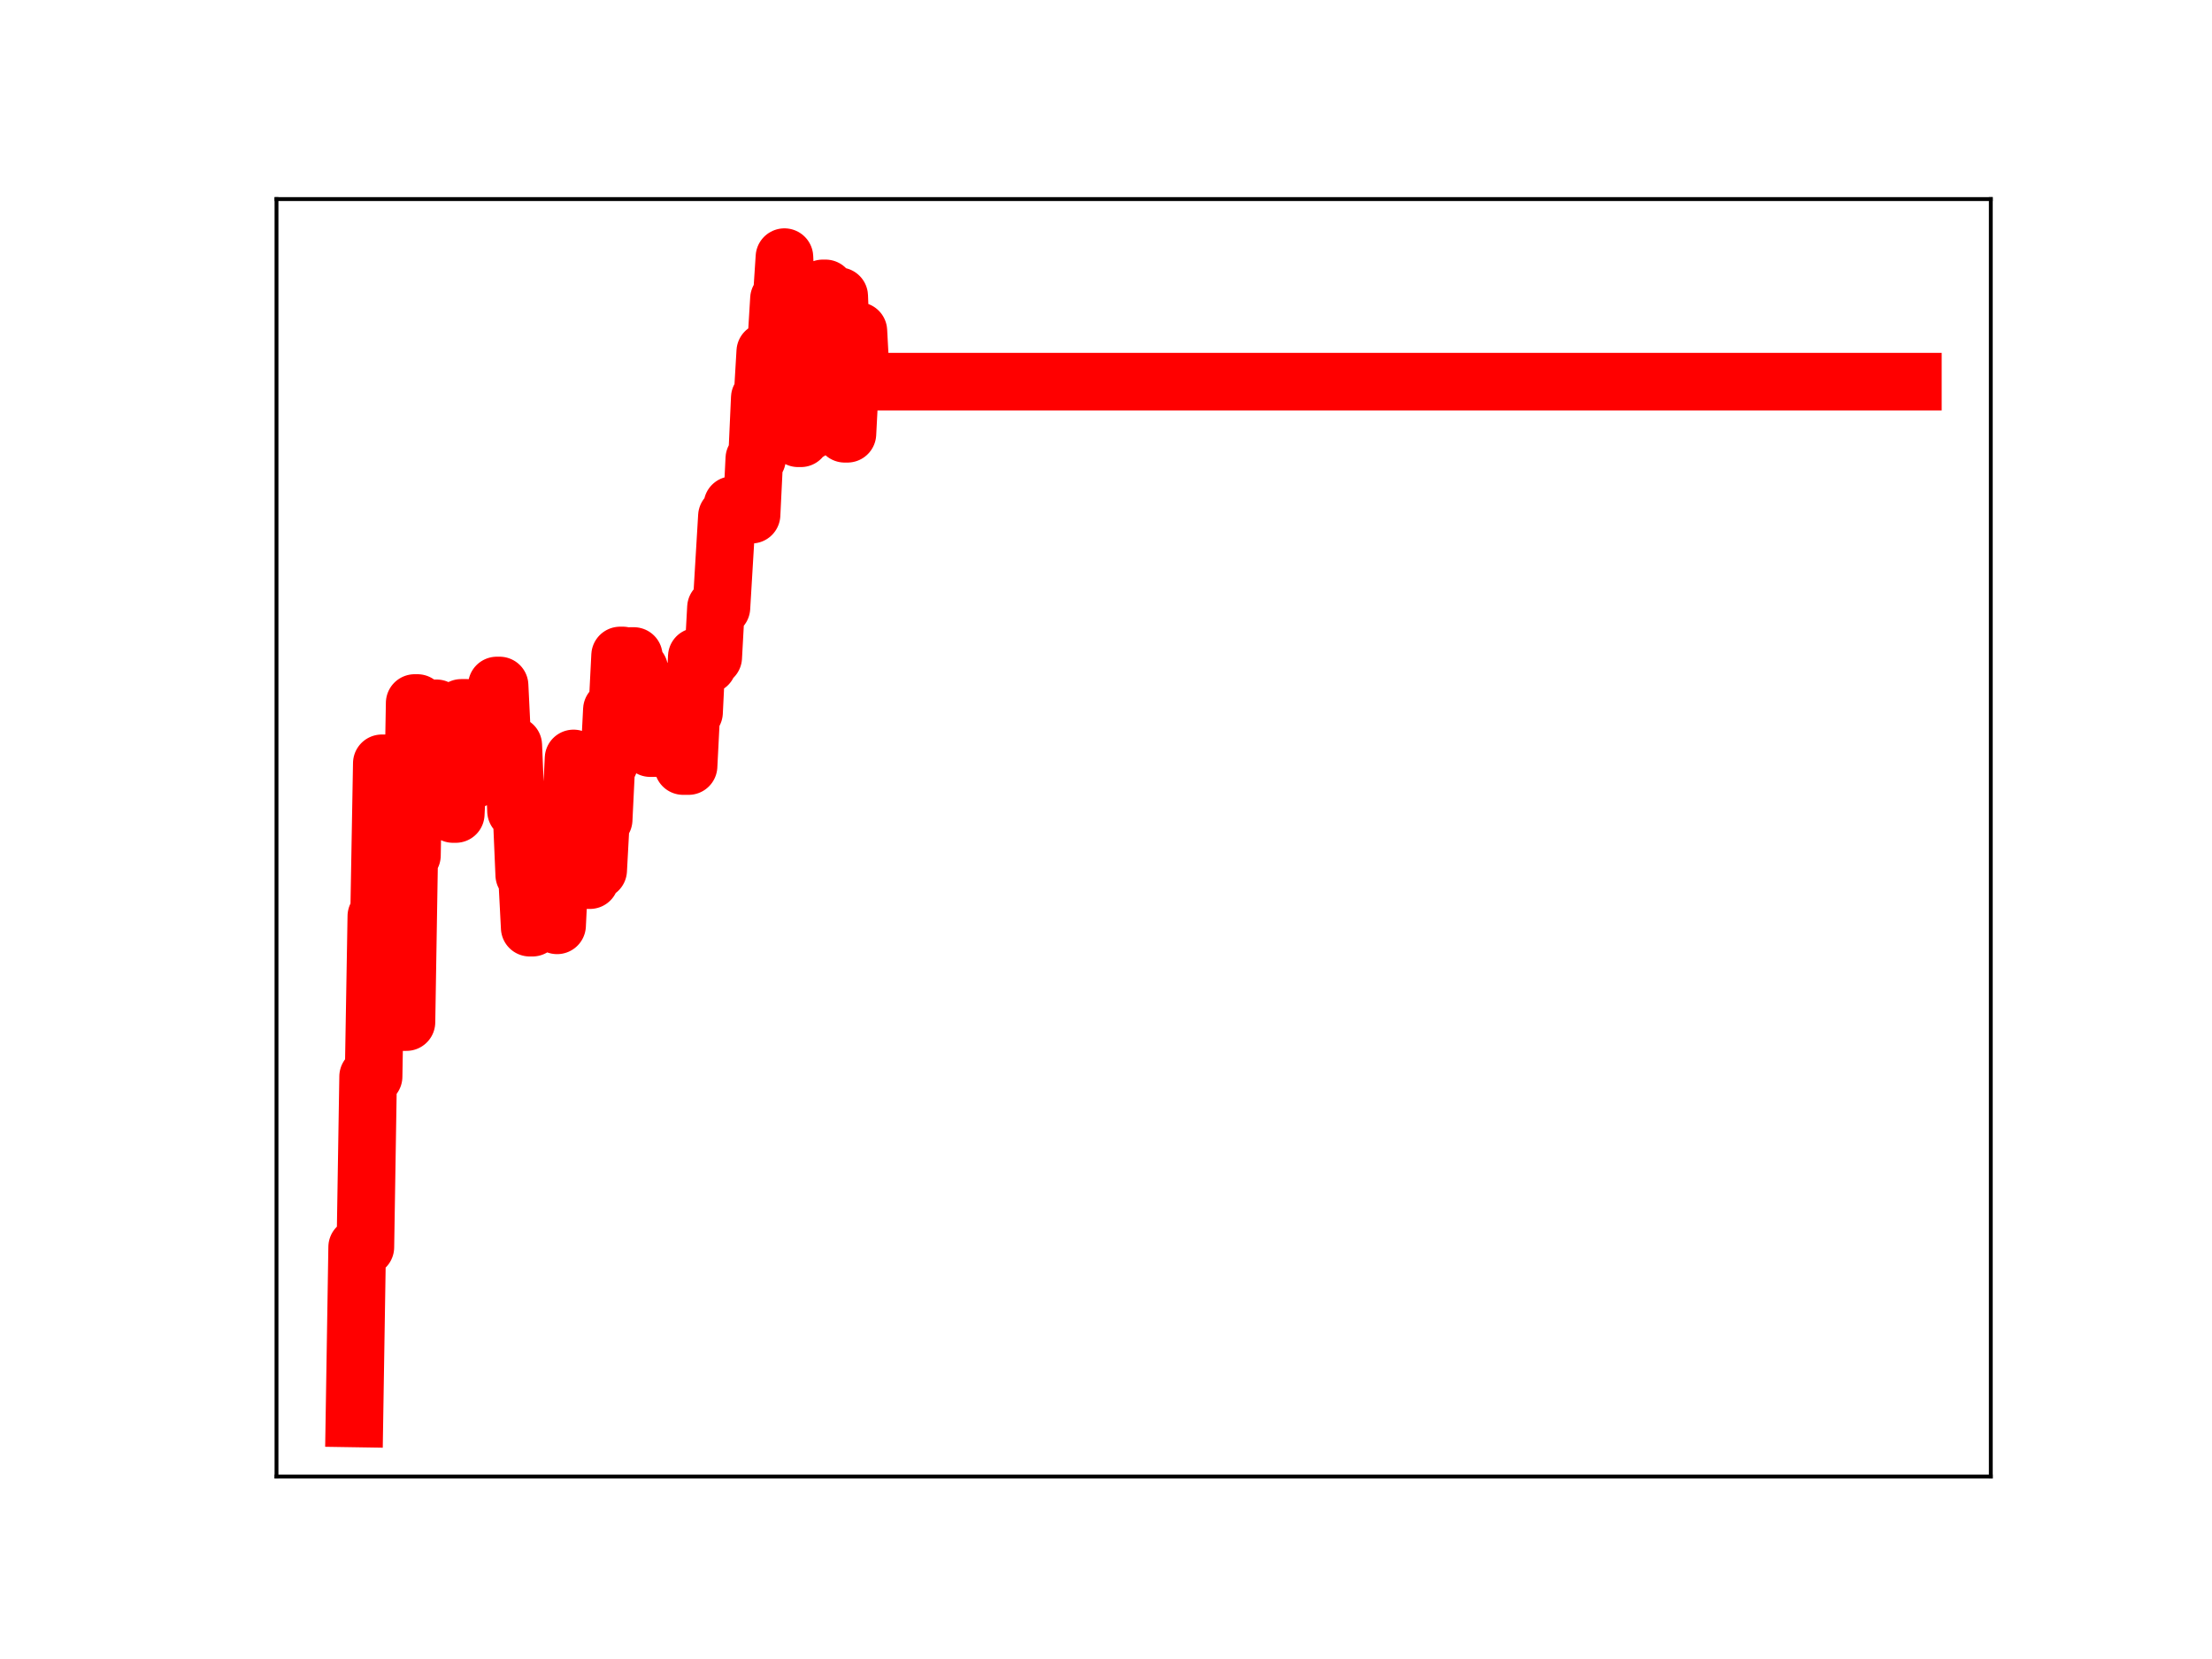 <?xml version="1.0" encoding="utf-8" standalone="no"?>
<!DOCTYPE svg PUBLIC "-//W3C//DTD SVG 1.1//EN"
  "http://www.w3.org/Graphics/SVG/1.1/DTD/svg11.dtd">
<!-- Created with matplotlib (https://matplotlib.org/) -->
<svg height="345.6pt" version="1.1" viewBox="0 0 460.8 345.6" width="460.8pt" xmlns="http://www.w3.org/2000/svg" xmlns:xlink="http://www.w3.org/1999/xlink">
 <defs>
  <style type="text/css">
*{stroke-linecap:butt;stroke-linejoin:round;}
  </style>
 </defs>
 <g id="figure_1">
  <g id="patch_1">
   <path d="M 0 345.6 
L 460.8 345.6 
L 460.8 0 
L 0 0 
z
" style="fill:#ffffff;"/>
  </g>
  <g id="axes_1">
   <g id="patch_2">
    <path d="M 57.6 307.584 
L 414.72 307.584 
L 414.72 41.472 
L 57.6 41.472 
z
" style="fill:#ffffff;"/>
   </g>
   <g id="line2d_1">
    <path clip-path="url(#pc10fe3bb4e)" d="M 73.833 295.488 
L 74.403 259.798 
L 76.115 259.798 
L 76.686 224.268 
L 77.827 224.268 
L 78.397 190.868 
L 78.968 190.868 
L 79.538 159.011 
L 81.25 159.011 
L 81.821 195.927 
L 82.391 204.857 
L 82.962 204.857 
L 83.532 212.918 
L 84.674 212.918 
L 85.244 178.194 
L 85.815 178.194 
L 86.385 146.451 
L 86.956 146.451 
L 87.526 158.557 
L 88.668 158.557 
L 89.238 147.557 
L 90.95 147.557 
L 91.52 158.777 
L 92.091 158.777 
L 92.662 157.055 
L 93.803 157.055 
L 94.373 169.572 
L 94.944 169.572 
L 96.085 147.465 
L 97.226 147.465 
L 97.797 159.265 
L 98.367 159.265 
L 98.938 162.3 
L 99.508 151.459 
L 101.22 151.459 
L 101.791 155.847 
L 102.361 155.847 
L 102.932 154.119 
L 103.502 142.801 
L 104.073 142.801 
L 104.644 154.533 
L 105.785 154.533 
L 106.355 155.261 
L 106.926 155.261 
L 107.496 168.95 
L 108.638 168.95 
L 109.208 182.251 
L 109.779 182.251 
L 110.349 193.252 
L 110.92 193.252 
L 111.49 181.106 
L 112.061 179.742 
L 112.632 179.742 
L 113.202 168.852 
L 114.343 168.852 
L 114.914 180.957 
L 115.484 180.957 
L 116.055 192.765 
L 116.626 181.039 
L 117.767 181.039 
L 118.337 170.014 
L 118.908 170.014 
L 119.478 157.998 
L 120.049 170.65 
L 121.761 170.65 
L 122.331 183.349 
L 122.902 183.349 
L 123.472 181.27 
L 124.613 181.27 
L 125.184 170.746 
L 125.755 170.746 
L 126.325 159.049 
L 126.896 159.049 
L 127.466 147.851 
L 128.607 147.851 
L 129.178 136.549 
L 129.749 136.549 
L 130.319 148.537 
L 130.89 148.537 
L 131.46 136.658 
L 132.031 136.658 
L 132.601 139.4 
L 133.172 139.4 
L 133.743 152.992 
L 134.313 142.357 
L 134.884 142.357 
L 135.454 155.846 
L 141.731 155.787 
L 142.301 159.582 
L 143.442 159.582 
L 144.013 148.396 
L 144.583 148.396 
L 145.154 136.801 
L 145.725 138.667 
L 146.866 138.667 
L 147.436 138.473 
L 148.007 136.922 
L 148.577 136.922 
L 149.148 126.574 
L 150.289 126.574 
L 151.43 107.53 
L 152.001 107.53 
L 152.571 105.22 
L 153.142 105.22 
L 153.713 106.429 
L 154.854 106.429 
L 155.424 107.214 
L 156.565 107.214 
L 157.136 95.551 
L 157.707 95.551 
L 158.277 82.868 
L 158.848 82.868 
L 159.418 73.259 
L 160.559 73.259 
L 161.13 71.593 
L 161.701 71.593 
L 162.271 62.254 
L 162.842 62.254 
L 163.412 53.568 
L 163.983 66.018 
L 164.553 66.018 
L 165.124 78.961 
L 165.695 78.961 
L 166.265 91.302 
L 166.836 91.302 
L 167.406 89.911 
L 168.547 89.911 
L 169.118 78.844 
L 169.689 78.844 
L 170.259 69.6 
L 170.83 69.6 
L 171.4 60.077 
L 171.971 60.077 
L 172.541 70.698 
L 173.112 70.698 
L 173.683 61.705 
L 174.824 61.705 
L 175.965 90.362 
L 176.535 90.362 
L 177.106 79.431 
L 177.677 79.431 
L 178.247 68.961 
L 178.818 68.961 
L 179.388 79.506 
L 398.487 79.506 
L 398.487 79.506 
" style="fill:none;stroke:#ff0000;stroke-linecap:square;stroke-width:12;"/>
    <defs>
     <path d="M 0 3 
C 0.796 3 1.559 2.684 2.121 2.121 
C 2.684 1.559 3 0.796 3 0 
C 3 -0.796 2.684 -1.559 2.121 -2.121 
C 1.559 -2.684 0.796 -3 0 -3 
C -0.796 -3 -1.559 -2.684 -2.121 -2.121 
C -2.684 -1.559 -3 -0.796 -3 0 
C -3 0.796 -2.684 1.559 -2.121 2.121 
C -1.559 2.684 -0.796 3 0 3 
z
" id="m61bab742d1" style="stroke:#ff0000;"/>
    </defs>
    <g clip-path="url(#pc10fe3bb4e)">
     <use style="fill:#ff0000;stroke:#ff0000;" x="73.833" xlink:href="#m61bab742d1" y="295.488"/>
     <use style="fill:#ff0000;stroke:#ff0000;" x="74.403" xlink:href="#m61bab742d1" y="259.798"/>
     <use style="fill:#ff0000;stroke:#ff0000;" x="74.974" xlink:href="#m61bab742d1" y="259.798"/>
     <use style="fill:#ff0000;stroke:#ff0000;" x="75.544" xlink:href="#m61bab742d1" y="259.798"/>
     <use style="fill:#ff0000;stroke:#ff0000;" x="76.115" xlink:href="#m61bab742d1" y="259.798"/>
     <use style="fill:#ff0000;stroke:#ff0000;" x="76.686" xlink:href="#m61bab742d1" y="224.268"/>
     <use style="fill:#ff0000;stroke:#ff0000;" x="77.256" xlink:href="#m61bab742d1" y="224.268"/>
     <use style="fill:#ff0000;stroke:#ff0000;" x="77.827" xlink:href="#m61bab742d1" y="224.268"/>
     <use style="fill:#ff0000;stroke:#ff0000;" x="78.397" xlink:href="#m61bab742d1" y="190.868"/>
     <use style="fill:#ff0000;stroke:#ff0000;" x="78.968" xlink:href="#m61bab742d1" y="190.868"/>
     <use style="fill:#ff0000;stroke:#ff0000;" x="79.538" xlink:href="#m61bab742d1" y="159.011"/>
     <use style="fill:#ff0000;stroke:#ff0000;" x="80.109" xlink:href="#m61bab742d1" y="159.011"/>
     <use style="fill:#ff0000;stroke:#ff0000;" x="80.68" xlink:href="#m61bab742d1" y="159.011"/>
     <use style="fill:#ff0000;stroke:#ff0000;" x="81.25" xlink:href="#m61bab742d1" y="159.011"/>
     <use style="fill:#ff0000;stroke:#ff0000;" x="81.821" xlink:href="#m61bab742d1" y="195.927"/>
     <use style="fill:#ff0000;stroke:#ff0000;" x="82.391" xlink:href="#m61bab742d1" y="204.857"/>
     <use style="fill:#ff0000;stroke:#ff0000;" x="82.962" xlink:href="#m61bab742d1" y="204.857"/>
     <use style="fill:#ff0000;stroke:#ff0000;" x="83.532" xlink:href="#m61bab742d1" y="212.918"/>
     <use style="fill:#ff0000;stroke:#ff0000;" x="84.103" xlink:href="#m61bab742d1" y="212.918"/>
     <use style="fill:#ff0000;stroke:#ff0000;" x="84.674" xlink:href="#m61bab742d1" y="212.918"/>
     <use style="fill:#ff0000;stroke:#ff0000;" x="85.244" xlink:href="#m61bab742d1" y="178.194"/>
     <use style="fill:#ff0000;stroke:#ff0000;" x="85.815" xlink:href="#m61bab742d1" y="178.194"/>
     <use style="fill:#ff0000;stroke:#ff0000;" x="86.385" xlink:href="#m61bab742d1" y="146.451"/>
     <use style="fill:#ff0000;stroke:#ff0000;" x="86.956" xlink:href="#m61bab742d1" y="146.451"/>
     <use style="fill:#ff0000;stroke:#ff0000;" x="87.526" xlink:href="#m61bab742d1" y="158.557"/>
     <use style="fill:#ff0000;stroke:#ff0000;" x="88.097" xlink:href="#m61bab742d1" y="158.557"/>
     <use style="fill:#ff0000;stroke:#ff0000;" x="88.668" xlink:href="#m61bab742d1" y="158.557"/>
     <use style="fill:#ff0000;stroke:#ff0000;" x="89.238" xlink:href="#m61bab742d1" y="147.557"/>
     <use style="fill:#ff0000;stroke:#ff0000;" x="89.809" xlink:href="#m61bab742d1" y="147.557"/>
     <use style="fill:#ff0000;stroke:#ff0000;" x="90.379" xlink:href="#m61bab742d1" y="147.557"/>
     <use style="fill:#ff0000;stroke:#ff0000;" x="90.95" xlink:href="#m61bab742d1" y="147.557"/>
     <use style="fill:#ff0000;stroke:#ff0000;" x="91.52" xlink:href="#m61bab742d1" y="158.777"/>
     <use style="fill:#ff0000;stroke:#ff0000;" x="92.091" xlink:href="#m61bab742d1" y="158.777"/>
     <use style="fill:#ff0000;stroke:#ff0000;" x="92.662" xlink:href="#m61bab742d1" y="157.055"/>
     <use style="fill:#ff0000;stroke:#ff0000;" x="93.232" xlink:href="#m61bab742d1" y="157.055"/>
     <use style="fill:#ff0000;stroke:#ff0000;" x="93.803" xlink:href="#m61bab742d1" y="157.055"/>
     <use style="fill:#ff0000;stroke:#ff0000;" x="94.373" xlink:href="#m61bab742d1" y="169.572"/>
     <use style="fill:#ff0000;stroke:#ff0000;" x="94.944" xlink:href="#m61bab742d1" y="169.572"/>
     <use style="fill:#ff0000;stroke:#ff0000;" x="95.514" xlink:href="#m61bab742d1" y="157.874"/>
     <use style="fill:#ff0000;stroke:#ff0000;" x="96.085" xlink:href="#m61bab742d1" y="147.465"/>
     <use style="fill:#ff0000;stroke:#ff0000;" x="96.656" xlink:href="#m61bab742d1" y="147.465"/>
     <use style="fill:#ff0000;stroke:#ff0000;" x="97.226" xlink:href="#m61bab742d1" y="147.465"/>
     <use style="fill:#ff0000;stroke:#ff0000;" x="97.797" xlink:href="#m61bab742d1" y="159.265"/>
     <use style="fill:#ff0000;stroke:#ff0000;" x="98.367" xlink:href="#m61bab742d1" y="159.265"/>
     <use style="fill:#ff0000;stroke:#ff0000;" x="98.938" xlink:href="#m61bab742d1" y="162.3"/>
     <use style="fill:#ff0000;stroke:#ff0000;" x="99.508" xlink:href="#m61bab742d1" y="151.459"/>
     <use style="fill:#ff0000;stroke:#ff0000;" x="100.079" xlink:href="#m61bab742d1" y="151.459"/>
     <use style="fill:#ff0000;stroke:#ff0000;" x="100.65" xlink:href="#m61bab742d1" y="151.459"/>
     <use style="fill:#ff0000;stroke:#ff0000;" x="101.22" xlink:href="#m61bab742d1" y="151.459"/>
     <use style="fill:#ff0000;stroke:#ff0000;" x="101.791" xlink:href="#m61bab742d1" y="155.847"/>
     <use style="fill:#ff0000;stroke:#ff0000;" x="102.361" xlink:href="#m61bab742d1" y="155.847"/>
     <use style="fill:#ff0000;stroke:#ff0000;" x="102.932" xlink:href="#m61bab742d1" y="154.119"/>
     <use style="fill:#ff0000;stroke:#ff0000;" x="103.502" xlink:href="#m61bab742d1" y="142.801"/>
     <use style="fill:#ff0000;stroke:#ff0000;" x="104.073" xlink:href="#m61bab742d1" y="142.801"/>
     <use style="fill:#ff0000;stroke:#ff0000;" x="104.644" xlink:href="#m61bab742d1" y="154.533"/>
     <use style="fill:#ff0000;stroke:#ff0000;" x="105.214" xlink:href="#m61bab742d1" y="154.533"/>
     <use style="fill:#ff0000;stroke:#ff0000;" x="105.785" xlink:href="#m61bab742d1" y="154.533"/>
     <use style="fill:#ff0000;stroke:#ff0000;" x="106.355" xlink:href="#m61bab742d1" y="155.261"/>
     <use style="fill:#ff0000;stroke:#ff0000;" x="106.926" xlink:href="#m61bab742d1" y="155.261"/>
     <use style="fill:#ff0000;stroke:#ff0000;" x="107.496" xlink:href="#m61bab742d1" y="168.95"/>
     <use style="fill:#ff0000;stroke:#ff0000;" x="108.067" xlink:href="#m61bab742d1" y="168.95"/>
     <use style="fill:#ff0000;stroke:#ff0000;" x="108.638" xlink:href="#m61bab742d1" y="168.95"/>
     <use style="fill:#ff0000;stroke:#ff0000;" x="109.208" xlink:href="#m61bab742d1" y="182.251"/>
     <use style="fill:#ff0000;stroke:#ff0000;" x="109.779" xlink:href="#m61bab742d1" y="182.251"/>
     <use style="fill:#ff0000;stroke:#ff0000;" x="110.349" xlink:href="#m61bab742d1" y="193.252"/>
     <use style="fill:#ff0000;stroke:#ff0000;" x="110.92" xlink:href="#m61bab742d1" y="193.252"/>
     <use style="fill:#ff0000;stroke:#ff0000;" x="111.49" xlink:href="#m61bab742d1" y="181.106"/>
     <use style="fill:#ff0000;stroke:#ff0000;" x="112.061" xlink:href="#m61bab742d1" y="179.742"/>
     <use style="fill:#ff0000;stroke:#ff0000;" x="112.632" xlink:href="#m61bab742d1" y="179.742"/>
     <use style="fill:#ff0000;stroke:#ff0000;" x="113.202" xlink:href="#m61bab742d1" y="168.852"/>
     <use style="fill:#ff0000;stroke:#ff0000;" x="113.773" xlink:href="#m61bab742d1" y="168.852"/>
     <use style="fill:#ff0000;stroke:#ff0000;" x="114.343" xlink:href="#m61bab742d1" y="168.852"/>
     <use style="fill:#ff0000;stroke:#ff0000;" x="114.914" xlink:href="#m61bab742d1" y="180.957"/>
     <use style="fill:#ff0000;stroke:#ff0000;" x="115.484" xlink:href="#m61bab742d1" y="180.957"/>
     <use style="fill:#ff0000;stroke:#ff0000;" x="116.055" xlink:href="#m61bab742d1" y="192.765"/>
     <use style="fill:#ff0000;stroke:#ff0000;" x="116.626" xlink:href="#m61bab742d1" y="181.039"/>
     <use style="fill:#ff0000;stroke:#ff0000;" x="117.196" xlink:href="#m61bab742d1" y="181.039"/>
     <use style="fill:#ff0000;stroke:#ff0000;" x="117.767" xlink:href="#m61bab742d1" y="181.039"/>
     <use style="fill:#ff0000;stroke:#ff0000;" x="118.337" xlink:href="#m61bab742d1" y="170.014"/>
     <use style="fill:#ff0000;stroke:#ff0000;" x="118.908" xlink:href="#m61bab742d1" y="170.014"/>
     <use style="fill:#ff0000;stroke:#ff0000;" x="119.478" xlink:href="#m61bab742d1" y="157.998"/>
     <use style="fill:#ff0000;stroke:#ff0000;" x="120.049" xlink:href="#m61bab742d1" y="170.65"/>
     <use style="fill:#ff0000;stroke:#ff0000;" x="120.619" xlink:href="#m61bab742d1" y="170.65"/>
     <use style="fill:#ff0000;stroke:#ff0000;" x="121.19" xlink:href="#m61bab742d1" y="170.65"/>
     <use style="fill:#ff0000;stroke:#ff0000;" x="121.761" xlink:href="#m61bab742d1" y="170.65"/>
     <use style="fill:#ff0000;stroke:#ff0000;" x="122.331" xlink:href="#m61bab742d1" y="183.349"/>
     <use style="fill:#ff0000;stroke:#ff0000;" x="122.902" xlink:href="#m61bab742d1" y="183.349"/>
     <use style="fill:#ff0000;stroke:#ff0000;" x="123.472" xlink:href="#m61bab742d1" y="181.27"/>
     <use style="fill:#ff0000;stroke:#ff0000;" x="124.043" xlink:href="#m61bab742d1" y="181.27"/>
     <use style="fill:#ff0000;stroke:#ff0000;" x="124.613" xlink:href="#m61bab742d1" y="181.27"/>
     <use style="fill:#ff0000;stroke:#ff0000;" x="125.184" xlink:href="#m61bab742d1" y="170.746"/>
     <use style="fill:#ff0000;stroke:#ff0000;" x="125.755" xlink:href="#m61bab742d1" y="170.746"/>
     <use style="fill:#ff0000;stroke:#ff0000;" x="126.325" xlink:href="#m61bab742d1" y="159.049"/>
     <use style="fill:#ff0000;stroke:#ff0000;" x="126.896" xlink:href="#m61bab742d1" y="159.049"/>
     <use style="fill:#ff0000;stroke:#ff0000;" x="127.466" xlink:href="#m61bab742d1" y="147.851"/>
     <use style="fill:#ff0000;stroke:#ff0000;" x="128.037" xlink:href="#m61bab742d1" y="147.851"/>
     <use style="fill:#ff0000;stroke:#ff0000;" x="128.607" xlink:href="#m61bab742d1" y="147.851"/>
     <use style="fill:#ff0000;stroke:#ff0000;" x="129.178" xlink:href="#m61bab742d1" y="136.549"/>
     <use style="fill:#ff0000;stroke:#ff0000;" x="129.749" xlink:href="#m61bab742d1" y="136.549"/>
     <use style="fill:#ff0000;stroke:#ff0000;" x="130.319" xlink:href="#m61bab742d1" y="148.537"/>
     <use style="fill:#ff0000;stroke:#ff0000;" x="130.89" xlink:href="#m61bab742d1" y="148.537"/>
     <use style="fill:#ff0000;stroke:#ff0000;" x="131.46" xlink:href="#m61bab742d1" y="136.658"/>
     <use style="fill:#ff0000;stroke:#ff0000;" x="132.031" xlink:href="#m61bab742d1" y="136.658"/>
     <use style="fill:#ff0000;stroke:#ff0000;" x="132.601" xlink:href="#m61bab742d1" y="139.4"/>
     <use style="fill:#ff0000;stroke:#ff0000;" x="133.172" xlink:href="#m61bab742d1" y="139.4"/>
     <use style="fill:#ff0000;stroke:#ff0000;" x="133.743" xlink:href="#m61bab742d1" y="152.992"/>
     <use style="fill:#ff0000;stroke:#ff0000;" x="134.313" xlink:href="#m61bab742d1" y="142.357"/>
     <use style="fill:#ff0000;stroke:#ff0000;" x="134.884" xlink:href="#m61bab742d1" y="142.357"/>
     <use style="fill:#ff0000;stroke:#ff0000;" x="135.454" xlink:href="#m61bab742d1" y="155.846"/>
     <use style="fill:#ff0000;stroke:#ff0000;" x="136.025" xlink:href="#m61bab742d1" y="155.846"/>
     <use style="fill:#ff0000;stroke:#ff0000;" x="136.595" xlink:href="#m61bab742d1" y="155.846"/>
     <use style="fill:#ff0000;stroke:#ff0000;" x="137.166" xlink:href="#m61bab742d1" y="155.846"/>
     <use style="fill:#ff0000;stroke:#ff0000;" x="137.737" xlink:href="#m61bab742d1" y="155.846"/>
     <use style="fill:#ff0000;stroke:#ff0000;" x="138.307" xlink:href="#m61bab742d1" y="155.846"/>
     <use style="fill:#ff0000;stroke:#ff0000;" x="138.878" xlink:href="#m61bab742d1" y="155.846"/>
     <use style="fill:#ff0000;stroke:#ff0000;" x="139.448" xlink:href="#m61bab742d1" y="155.846"/>
     <use style="fill:#ff0000;stroke:#ff0000;" x="140.019" xlink:href="#m61bab742d1" y="155.846"/>
     <use style="fill:#ff0000;stroke:#ff0000;" x="140.589" xlink:href="#m61bab742d1" y="155.846"/>
     <use style="fill:#ff0000;stroke:#ff0000;" x="141.16" xlink:href="#m61bab742d1" y="155.787"/>
     <use style="fill:#ff0000;stroke:#ff0000;" x="141.731" xlink:href="#m61bab742d1" y="155.787"/>
     <use style="fill:#ff0000;stroke:#ff0000;" x="142.301" xlink:href="#m61bab742d1" y="159.582"/>
     <use style="fill:#ff0000;stroke:#ff0000;" x="142.872" xlink:href="#m61bab742d1" y="159.582"/>
     <use style="fill:#ff0000;stroke:#ff0000;" x="143.442" xlink:href="#m61bab742d1" y="159.582"/>
     <use style="fill:#ff0000;stroke:#ff0000;" x="144.013" xlink:href="#m61bab742d1" y="148.396"/>
     <use style="fill:#ff0000;stroke:#ff0000;" x="144.583" xlink:href="#m61bab742d1" y="148.396"/>
     <use style="fill:#ff0000;stroke:#ff0000;" x="145.154" xlink:href="#m61bab742d1" y="136.801"/>
     <use style="fill:#ff0000;stroke:#ff0000;" x="145.725" xlink:href="#m61bab742d1" y="138.667"/>
     <use style="fill:#ff0000;stroke:#ff0000;" x="146.295" xlink:href="#m61bab742d1" y="138.667"/>
     <use style="fill:#ff0000;stroke:#ff0000;" x="146.866" xlink:href="#m61bab742d1" y="138.667"/>
     <use style="fill:#ff0000;stroke:#ff0000;" x="147.436" xlink:href="#m61bab742d1" y="138.473"/>
     <use style="fill:#ff0000;stroke:#ff0000;" x="148.007" xlink:href="#m61bab742d1" y="136.922"/>
     <use style="fill:#ff0000;stroke:#ff0000;" x="148.577" xlink:href="#m61bab742d1" y="136.922"/>
     <use style="fill:#ff0000;stroke:#ff0000;" x="149.148" xlink:href="#m61bab742d1" y="126.574"/>
     <use style="fill:#ff0000;stroke:#ff0000;" x="149.719" xlink:href="#m61bab742d1" y="126.574"/>
     <use style="fill:#ff0000;stroke:#ff0000;" x="150.289" xlink:href="#m61bab742d1" y="126.574"/>
     <use style="fill:#ff0000;stroke:#ff0000;" x="150.86" xlink:href="#m61bab742d1" y="116.822"/>
     <use style="fill:#ff0000;stroke:#ff0000;" x="151.43" xlink:href="#m61bab742d1" y="107.53"/>
     <use style="fill:#ff0000;stroke:#ff0000;" x="152.001" xlink:href="#m61bab742d1" y="107.53"/>
     <use style="fill:#ff0000;stroke:#ff0000;" x="152.571" xlink:href="#m61bab742d1" y="105.22"/>
     <use style="fill:#ff0000;stroke:#ff0000;" x="153.142" xlink:href="#m61bab742d1" y="105.22"/>
     <use style="fill:#ff0000;stroke:#ff0000;" x="153.713" xlink:href="#m61bab742d1" y="106.429"/>
     <use style="fill:#ff0000;stroke:#ff0000;" x="154.283" xlink:href="#m61bab742d1" y="106.429"/>
     <use style="fill:#ff0000;stroke:#ff0000;" x="154.854" xlink:href="#m61bab742d1" y="106.429"/>
     <use style="fill:#ff0000;stroke:#ff0000;" x="155.424" xlink:href="#m61bab742d1" y="107.214"/>
     <use style="fill:#ff0000;stroke:#ff0000;" x="155.995" xlink:href="#m61bab742d1" y="107.214"/>
     <use style="fill:#ff0000;stroke:#ff0000;" x="156.565" xlink:href="#m61bab742d1" y="107.214"/>
     <use style="fill:#ff0000;stroke:#ff0000;" x="157.136" xlink:href="#m61bab742d1" y="95.551"/>
     <use style="fill:#ff0000;stroke:#ff0000;" x="157.707" xlink:href="#m61bab742d1" y="95.551"/>
     <use style="fill:#ff0000;stroke:#ff0000;" x="158.277" xlink:href="#m61bab742d1" y="82.868"/>
     <use style="fill:#ff0000;stroke:#ff0000;" x="158.848" xlink:href="#m61bab742d1" y="82.868"/>
     <use style="fill:#ff0000;stroke:#ff0000;" x="159.418" xlink:href="#m61bab742d1" y="73.259"/>
     <use style="fill:#ff0000;stroke:#ff0000;" x="159.989" xlink:href="#m61bab742d1" y="73.259"/>
     <use style="fill:#ff0000;stroke:#ff0000;" x="160.559" xlink:href="#m61bab742d1" y="73.259"/>
     <use style="fill:#ff0000;stroke:#ff0000;" x="161.13" xlink:href="#m61bab742d1" y="71.593"/>
     <use style="fill:#ff0000;stroke:#ff0000;" x="161.701" xlink:href="#m61bab742d1" y="71.593"/>
     <use style="fill:#ff0000;stroke:#ff0000;" x="162.271" xlink:href="#m61bab742d1" y="62.254"/>
     <use style="fill:#ff0000;stroke:#ff0000;" x="162.842" xlink:href="#m61bab742d1" y="62.254"/>
     <use style="fill:#ff0000;stroke:#ff0000;" x="163.412" xlink:href="#m61bab742d1" y="53.568"/>
     <use style="fill:#ff0000;stroke:#ff0000;" x="163.983" xlink:href="#m61bab742d1" y="66.018"/>
     <use style="fill:#ff0000;stroke:#ff0000;" x="164.553" xlink:href="#m61bab742d1" y="66.018"/>
     <use style="fill:#ff0000;stroke:#ff0000;" x="165.124" xlink:href="#m61bab742d1" y="78.961"/>
     <use style="fill:#ff0000;stroke:#ff0000;" x="165.695" xlink:href="#m61bab742d1" y="78.961"/>
     <use style="fill:#ff0000;stroke:#ff0000;" x="166.265" xlink:href="#m61bab742d1" y="91.302"/>
     <use style="fill:#ff0000;stroke:#ff0000;" x="166.836" xlink:href="#m61bab742d1" y="91.302"/>
     <use style="fill:#ff0000;stroke:#ff0000;" x="167.406" xlink:href="#m61bab742d1" y="89.911"/>
     <use style="fill:#ff0000;stroke:#ff0000;" x="167.977" xlink:href="#m61bab742d1" y="89.911"/>
     <use style="fill:#ff0000;stroke:#ff0000;" x="168.547" xlink:href="#m61bab742d1" y="89.911"/>
     <use style="fill:#ff0000;stroke:#ff0000;" x="169.118" xlink:href="#m61bab742d1" y="78.844"/>
     <use style="fill:#ff0000;stroke:#ff0000;" x="169.689" xlink:href="#m61bab742d1" y="78.844"/>
     <use style="fill:#ff0000;stroke:#ff0000;" x="170.259" xlink:href="#m61bab742d1" y="69.6"/>
     <use style="fill:#ff0000;stroke:#ff0000;" x="170.83" xlink:href="#m61bab742d1" y="69.6"/>
     <use style="fill:#ff0000;stroke:#ff0000;" x="171.4" xlink:href="#m61bab742d1" y="60.077"/>
     <use style="fill:#ff0000;stroke:#ff0000;" x="171.971" xlink:href="#m61bab742d1" y="60.077"/>
     <use style="fill:#ff0000;stroke:#ff0000;" x="172.541" xlink:href="#m61bab742d1" y="70.698"/>
     <use style="fill:#ff0000;stroke:#ff0000;" x="173.112" xlink:href="#m61bab742d1" y="70.698"/>
     <use style="fill:#ff0000;stroke:#ff0000;" x="173.683" xlink:href="#m61bab742d1" y="61.705"/>
     <use style="fill:#ff0000;stroke:#ff0000;" x="174.253" xlink:href="#m61bab742d1" y="61.705"/>
     <use style="fill:#ff0000;stroke:#ff0000;" x="174.824" xlink:href="#m61bab742d1" y="61.705"/>
     <use style="fill:#ff0000;stroke:#ff0000;" x="175.394" xlink:href="#m61bab742d1" y="75.656"/>
     <use style="fill:#ff0000;stroke:#ff0000;" x="175.965" xlink:href="#m61bab742d1" y="90.362"/>
     <use style="fill:#ff0000;stroke:#ff0000;" x="176.535" xlink:href="#m61bab742d1" y="90.362"/>
     <use style="fill:#ff0000;stroke:#ff0000;" x="177.106" xlink:href="#m61bab742d1" y="79.431"/>
     <use style="fill:#ff0000;stroke:#ff0000;" x="177.677" xlink:href="#m61bab742d1" y="79.431"/>
     <use style="fill:#ff0000;stroke:#ff0000;" x="178.247" xlink:href="#m61bab742d1" y="68.961"/>
     <use style="fill:#ff0000;stroke:#ff0000;" x="178.818" xlink:href="#m61bab742d1" y="68.961"/>
     <use style="fill:#ff0000;stroke:#ff0000;" x="179.388" xlink:href="#m61bab742d1" y="79.506"/>
     <use style="fill:#ff0000;stroke:#ff0000;" x="179.959" xlink:href="#m61bab742d1" y="79.506"/>
     <use style="fill:#ff0000;stroke:#ff0000;" x="180.529" xlink:href="#m61bab742d1" y="79.506"/>
     <use style="fill:#ff0000;stroke:#ff0000;" x="181.1" xlink:href="#m61bab742d1" y="79.506"/>
     <use style="fill:#ff0000;stroke:#ff0000;" x="181.671" xlink:href="#m61bab742d1" y="79.506"/>
     <use style="fill:#ff0000;stroke:#ff0000;" x="182.241" xlink:href="#m61bab742d1" y="79.506"/>
     <use style="fill:#ff0000;stroke:#ff0000;" x="182.812" xlink:href="#m61bab742d1" y="79.506"/>
     <use style="fill:#ff0000;stroke:#ff0000;" x="183.382" xlink:href="#m61bab742d1" y="79.506"/>
     <use style="fill:#ff0000;stroke:#ff0000;" x="183.953" xlink:href="#m61bab742d1" y="79.506"/>
     <use style="fill:#ff0000;stroke:#ff0000;" x="184.523" xlink:href="#m61bab742d1" y="79.506"/>
     <use style="fill:#ff0000;stroke:#ff0000;" x="185.094" xlink:href="#m61bab742d1" y="79.506"/>
     <use style="fill:#ff0000;stroke:#ff0000;" x="185.665" xlink:href="#m61bab742d1" y="79.506"/>
     <use style="fill:#ff0000;stroke:#ff0000;" x="186.235" xlink:href="#m61bab742d1" y="79.506"/>
     <use style="fill:#ff0000;stroke:#ff0000;" x="186.806" xlink:href="#m61bab742d1" y="79.506"/>
     <use style="fill:#ff0000;stroke:#ff0000;" x="187.376" xlink:href="#m61bab742d1" y="79.506"/>
     <use style="fill:#ff0000;stroke:#ff0000;" x="187.947" xlink:href="#m61bab742d1" y="79.506"/>
     <use style="fill:#ff0000;stroke:#ff0000;" x="188.517" xlink:href="#m61bab742d1" y="79.506"/>
     <use style="fill:#ff0000;stroke:#ff0000;" x="189.088" xlink:href="#m61bab742d1" y="79.506"/>
     <use style="fill:#ff0000;stroke:#ff0000;" x="189.659" xlink:href="#m61bab742d1" y="79.506"/>
     <use style="fill:#ff0000;stroke:#ff0000;" x="190.229" xlink:href="#m61bab742d1" y="79.506"/>
     <use style="fill:#ff0000;stroke:#ff0000;" x="190.8" xlink:href="#m61bab742d1" y="79.506"/>
     <use style="fill:#ff0000;stroke:#ff0000;" x="191.37" xlink:href="#m61bab742d1" y="79.506"/>
     <use style="fill:#ff0000;stroke:#ff0000;" x="191.941" xlink:href="#m61bab742d1" y="79.506"/>
     <use style="fill:#ff0000;stroke:#ff0000;" x="192.511" xlink:href="#m61bab742d1" y="79.506"/>
     <use style="fill:#ff0000;stroke:#ff0000;" x="193.082" xlink:href="#m61bab742d1" y="79.506"/>
     <use style="fill:#ff0000;stroke:#ff0000;" x="193.653" xlink:href="#m61bab742d1" y="79.506"/>
     <use style="fill:#ff0000;stroke:#ff0000;" x="194.223" xlink:href="#m61bab742d1" y="79.506"/>
     <use style="fill:#ff0000;stroke:#ff0000;" x="194.794" xlink:href="#m61bab742d1" y="79.506"/>
     <use style="fill:#ff0000;stroke:#ff0000;" x="195.364" xlink:href="#m61bab742d1" y="79.506"/>
     <use style="fill:#ff0000;stroke:#ff0000;" x="195.935" xlink:href="#m61bab742d1" y="79.506"/>
     <use style="fill:#ff0000;stroke:#ff0000;" x="196.505" xlink:href="#m61bab742d1" y="79.506"/>
     <use style="fill:#ff0000;stroke:#ff0000;" x="197.076" xlink:href="#m61bab742d1" y="79.506"/>
     <use style="fill:#ff0000;stroke:#ff0000;" x="197.646" xlink:href="#m61bab742d1" y="79.506"/>
     <use style="fill:#ff0000;stroke:#ff0000;" x="198.217" xlink:href="#m61bab742d1" y="79.506"/>
     <use style="fill:#ff0000;stroke:#ff0000;" x="198.788" xlink:href="#m61bab742d1" y="79.506"/>
     <use style="fill:#ff0000;stroke:#ff0000;" x="199.358" xlink:href="#m61bab742d1" y="79.506"/>
     <use style="fill:#ff0000;stroke:#ff0000;" x="199.929" xlink:href="#m61bab742d1" y="79.506"/>
     <use style="fill:#ff0000;stroke:#ff0000;" x="200.499" xlink:href="#m61bab742d1" y="79.506"/>
     <use style="fill:#ff0000;stroke:#ff0000;" x="201.07" xlink:href="#m61bab742d1" y="79.506"/>
     <use style="fill:#ff0000;stroke:#ff0000;" x="201.64" xlink:href="#m61bab742d1" y="79.506"/>
     <use style="fill:#ff0000;stroke:#ff0000;" x="202.211" xlink:href="#m61bab742d1" y="79.506"/>
     <use style="fill:#ff0000;stroke:#ff0000;" x="202.782" xlink:href="#m61bab742d1" y="79.506"/>
     <use style="fill:#ff0000;stroke:#ff0000;" x="203.352" xlink:href="#m61bab742d1" y="79.506"/>
     <use style="fill:#ff0000;stroke:#ff0000;" x="203.923" xlink:href="#m61bab742d1" y="79.506"/>
     <use style="fill:#ff0000;stroke:#ff0000;" x="204.493" xlink:href="#m61bab742d1" y="79.506"/>
     <use style="fill:#ff0000;stroke:#ff0000;" x="205.064" xlink:href="#m61bab742d1" y="79.506"/>
     <use style="fill:#ff0000;stroke:#ff0000;" x="205.634" xlink:href="#m61bab742d1" y="79.506"/>
     <use style="fill:#ff0000;stroke:#ff0000;" x="206.205" xlink:href="#m61bab742d1" y="79.506"/>
     <use style="fill:#ff0000;stroke:#ff0000;" x="206.776" xlink:href="#m61bab742d1" y="79.506"/>
     <use style="fill:#ff0000;stroke:#ff0000;" x="207.346" xlink:href="#m61bab742d1" y="79.506"/>
     <use style="fill:#ff0000;stroke:#ff0000;" x="207.917" xlink:href="#m61bab742d1" y="79.506"/>
     <use style="fill:#ff0000;stroke:#ff0000;" x="208.487" xlink:href="#m61bab742d1" y="79.506"/>
     <use style="fill:#ff0000;stroke:#ff0000;" x="209.058" xlink:href="#m61bab742d1" y="79.506"/>
     <use style="fill:#ff0000;stroke:#ff0000;" x="209.628" xlink:href="#m61bab742d1" y="79.506"/>
     <use style="fill:#ff0000;stroke:#ff0000;" x="210.199" xlink:href="#m61bab742d1" y="79.506"/>
     <use style="fill:#ff0000;stroke:#ff0000;" x="210.77" xlink:href="#m61bab742d1" y="79.506"/>
     <use style="fill:#ff0000;stroke:#ff0000;" x="211.34" xlink:href="#m61bab742d1" y="79.506"/>
     <use style="fill:#ff0000;stroke:#ff0000;" x="211.911" xlink:href="#m61bab742d1" y="79.506"/>
     <use style="fill:#ff0000;stroke:#ff0000;" x="212.481" xlink:href="#m61bab742d1" y="79.506"/>
     <use style="fill:#ff0000;stroke:#ff0000;" x="213.052" xlink:href="#m61bab742d1" y="79.506"/>
     <use style="fill:#ff0000;stroke:#ff0000;" x="213.622" xlink:href="#m61bab742d1" y="79.506"/>
     <use style="fill:#ff0000;stroke:#ff0000;" x="214.193" xlink:href="#m61bab742d1" y="79.506"/>
     <use style="fill:#ff0000;stroke:#ff0000;" x="214.764" xlink:href="#m61bab742d1" y="79.506"/>
     <use style="fill:#ff0000;stroke:#ff0000;" x="215.334" xlink:href="#m61bab742d1" y="79.506"/>
     <use style="fill:#ff0000;stroke:#ff0000;" x="215.905" xlink:href="#m61bab742d1" y="79.506"/>
     <use style="fill:#ff0000;stroke:#ff0000;" x="216.475" xlink:href="#m61bab742d1" y="79.506"/>
     <use style="fill:#ff0000;stroke:#ff0000;" x="217.046" xlink:href="#m61bab742d1" y="79.506"/>
     <use style="fill:#ff0000;stroke:#ff0000;" x="217.616" xlink:href="#m61bab742d1" y="79.506"/>
     <use style="fill:#ff0000;stroke:#ff0000;" x="218.187" xlink:href="#m61bab742d1" y="79.506"/>
     <use style="fill:#ff0000;stroke:#ff0000;" x="218.758" xlink:href="#m61bab742d1" y="79.506"/>
     <use style="fill:#ff0000;stroke:#ff0000;" x="219.328" xlink:href="#m61bab742d1" y="79.506"/>
     <use style="fill:#ff0000;stroke:#ff0000;" x="219.899" xlink:href="#m61bab742d1" y="79.506"/>
     <use style="fill:#ff0000;stroke:#ff0000;" x="220.469" xlink:href="#m61bab742d1" y="79.506"/>
     <use style="fill:#ff0000;stroke:#ff0000;" x="221.04" xlink:href="#m61bab742d1" y="79.506"/>
     <use style="fill:#ff0000;stroke:#ff0000;" x="221.61" xlink:href="#m61bab742d1" y="79.506"/>
     <use style="fill:#ff0000;stroke:#ff0000;" x="222.181" xlink:href="#m61bab742d1" y="79.506"/>
     <use style="fill:#ff0000;stroke:#ff0000;" x="222.752" xlink:href="#m61bab742d1" y="79.506"/>
     <use style="fill:#ff0000;stroke:#ff0000;" x="223.322" xlink:href="#m61bab742d1" y="79.506"/>
     <use style="fill:#ff0000;stroke:#ff0000;" x="223.893" xlink:href="#m61bab742d1" y="79.506"/>
     <use style="fill:#ff0000;stroke:#ff0000;" x="224.463" xlink:href="#m61bab742d1" y="79.506"/>
     <use style="fill:#ff0000;stroke:#ff0000;" x="225.034" xlink:href="#m61bab742d1" y="79.506"/>
     <use style="fill:#ff0000;stroke:#ff0000;" x="225.604" xlink:href="#m61bab742d1" y="79.506"/>
     <use style="fill:#ff0000;stroke:#ff0000;" x="226.175" xlink:href="#m61bab742d1" y="79.506"/>
     <use style="fill:#ff0000;stroke:#ff0000;" x="226.746" xlink:href="#m61bab742d1" y="79.506"/>
     <use style="fill:#ff0000;stroke:#ff0000;" x="227.316" xlink:href="#m61bab742d1" y="79.506"/>
     <use style="fill:#ff0000;stroke:#ff0000;" x="227.887" xlink:href="#m61bab742d1" y="79.506"/>
     <use style="fill:#ff0000;stroke:#ff0000;" x="228.457" xlink:href="#m61bab742d1" y="79.506"/>
     <use style="fill:#ff0000;stroke:#ff0000;" x="229.028" xlink:href="#m61bab742d1" y="79.506"/>
     <use style="fill:#ff0000;stroke:#ff0000;" x="229.598" xlink:href="#m61bab742d1" y="79.506"/>
     <use style="fill:#ff0000;stroke:#ff0000;" x="230.169" xlink:href="#m61bab742d1" y="79.506"/>
     <use style="fill:#ff0000;stroke:#ff0000;" x="230.74" xlink:href="#m61bab742d1" y="79.506"/>
     <use style="fill:#ff0000;stroke:#ff0000;" x="231.31" xlink:href="#m61bab742d1" y="79.506"/>
     <use style="fill:#ff0000;stroke:#ff0000;" x="231.881" xlink:href="#m61bab742d1" y="79.506"/>
     <use style="fill:#ff0000;stroke:#ff0000;" x="232.451" xlink:href="#m61bab742d1" y="79.506"/>
     <use style="fill:#ff0000;stroke:#ff0000;" x="233.022" xlink:href="#m61bab742d1" y="79.506"/>
     <use style="fill:#ff0000;stroke:#ff0000;" x="233.592" xlink:href="#m61bab742d1" y="79.506"/>
     <use style="fill:#ff0000;stroke:#ff0000;" x="234.163" xlink:href="#m61bab742d1" y="79.506"/>
     <use style="fill:#ff0000;stroke:#ff0000;" x="234.734" xlink:href="#m61bab742d1" y="79.506"/>
     <use style="fill:#ff0000;stroke:#ff0000;" x="235.304" xlink:href="#m61bab742d1" y="79.506"/>
     <use style="fill:#ff0000;stroke:#ff0000;" x="235.875" xlink:href="#m61bab742d1" y="79.506"/>
     <use style="fill:#ff0000;stroke:#ff0000;" x="236.445" xlink:href="#m61bab742d1" y="79.506"/>
     <use style="fill:#ff0000;stroke:#ff0000;" x="237.016" xlink:href="#m61bab742d1" y="79.506"/>
     <use style="fill:#ff0000;stroke:#ff0000;" x="237.586" xlink:href="#m61bab742d1" y="79.506"/>
     <use style="fill:#ff0000;stroke:#ff0000;" x="238.157" xlink:href="#m61bab742d1" y="79.506"/>
     <use style="fill:#ff0000;stroke:#ff0000;" x="238.728" xlink:href="#m61bab742d1" y="79.506"/>
     <use style="fill:#ff0000;stroke:#ff0000;" x="239.298" xlink:href="#m61bab742d1" y="79.506"/>
     <use style="fill:#ff0000;stroke:#ff0000;" x="239.869" xlink:href="#m61bab742d1" y="79.506"/>
     <use style="fill:#ff0000;stroke:#ff0000;" x="240.439" xlink:href="#m61bab742d1" y="79.506"/>
     <use style="fill:#ff0000;stroke:#ff0000;" x="241.01" xlink:href="#m61bab742d1" y="79.506"/>
     <use style="fill:#ff0000;stroke:#ff0000;" x="241.58" xlink:href="#m61bab742d1" y="79.506"/>
     <use style="fill:#ff0000;stroke:#ff0000;" x="242.151" xlink:href="#m61bab742d1" y="79.506"/>
     <use style="fill:#ff0000;stroke:#ff0000;" x="242.722" xlink:href="#m61bab742d1" y="79.506"/>
     <use style="fill:#ff0000;stroke:#ff0000;" x="243.292" xlink:href="#m61bab742d1" y="79.506"/>
     <use style="fill:#ff0000;stroke:#ff0000;" x="243.863" xlink:href="#m61bab742d1" y="79.506"/>
     <use style="fill:#ff0000;stroke:#ff0000;" x="244.433" xlink:href="#m61bab742d1" y="79.506"/>
     <use style="fill:#ff0000;stroke:#ff0000;" x="245.004" xlink:href="#m61bab742d1" y="79.506"/>
     <use style="fill:#ff0000;stroke:#ff0000;" x="245.574" xlink:href="#m61bab742d1" y="79.506"/>
     <use style="fill:#ff0000;stroke:#ff0000;" x="246.145" xlink:href="#m61bab742d1" y="79.506"/>
     <use style="fill:#ff0000;stroke:#ff0000;" x="246.716" xlink:href="#m61bab742d1" y="79.506"/>
     <use style="fill:#ff0000;stroke:#ff0000;" x="247.286" xlink:href="#m61bab742d1" y="79.506"/>
     <use style="fill:#ff0000;stroke:#ff0000;" x="247.857" xlink:href="#m61bab742d1" y="79.506"/>
     <use style="fill:#ff0000;stroke:#ff0000;" x="248.427" xlink:href="#m61bab742d1" y="79.506"/>
     <use style="fill:#ff0000;stroke:#ff0000;" x="248.998" xlink:href="#m61bab742d1" y="79.506"/>
     <use style="fill:#ff0000;stroke:#ff0000;" x="249.568" xlink:href="#m61bab742d1" y="79.506"/>
     <use style="fill:#ff0000;stroke:#ff0000;" x="250.139" xlink:href="#m61bab742d1" y="79.506"/>
     <use style="fill:#ff0000;stroke:#ff0000;" x="250.71" xlink:href="#m61bab742d1" y="79.506"/>
     <use style="fill:#ff0000;stroke:#ff0000;" x="251.28" xlink:href="#m61bab742d1" y="79.506"/>
     <use style="fill:#ff0000;stroke:#ff0000;" x="251.851" xlink:href="#m61bab742d1" y="79.506"/>
     <use style="fill:#ff0000;stroke:#ff0000;" x="252.421" xlink:href="#m61bab742d1" y="79.506"/>
     <use style="fill:#ff0000;stroke:#ff0000;" x="252.992" xlink:href="#m61bab742d1" y="79.506"/>
     <use style="fill:#ff0000;stroke:#ff0000;" x="253.562" xlink:href="#m61bab742d1" y="79.506"/>
     <use style="fill:#ff0000;stroke:#ff0000;" x="254.133" xlink:href="#m61bab742d1" y="79.506"/>
     <use style="fill:#ff0000;stroke:#ff0000;" x="254.704" xlink:href="#m61bab742d1" y="79.506"/>
     <use style="fill:#ff0000;stroke:#ff0000;" x="255.274" xlink:href="#m61bab742d1" y="79.506"/>
     <use style="fill:#ff0000;stroke:#ff0000;" x="255.845" xlink:href="#m61bab742d1" y="79.506"/>
     <use style="fill:#ff0000;stroke:#ff0000;" x="256.415" xlink:href="#m61bab742d1" y="79.506"/>
     <use style="fill:#ff0000;stroke:#ff0000;" x="256.986" xlink:href="#m61bab742d1" y="79.506"/>
     <use style="fill:#ff0000;stroke:#ff0000;" x="257.556" xlink:href="#m61bab742d1" y="79.506"/>
     <use style="fill:#ff0000;stroke:#ff0000;" x="258.127" xlink:href="#m61bab742d1" y="79.506"/>
     <use style="fill:#ff0000;stroke:#ff0000;" x="258.698" xlink:href="#m61bab742d1" y="79.506"/>
     <use style="fill:#ff0000;stroke:#ff0000;" x="259.268" xlink:href="#m61bab742d1" y="79.506"/>
     <use style="fill:#ff0000;stroke:#ff0000;" x="259.839" xlink:href="#m61bab742d1" y="79.506"/>
     <use style="fill:#ff0000;stroke:#ff0000;" x="260.409" xlink:href="#m61bab742d1" y="79.506"/>
     <use style="fill:#ff0000;stroke:#ff0000;" x="260.98" xlink:href="#m61bab742d1" y="79.506"/>
     <use style="fill:#ff0000;stroke:#ff0000;" x="261.55" xlink:href="#m61bab742d1" y="79.506"/>
     <use style="fill:#ff0000;stroke:#ff0000;" x="262.121" xlink:href="#m61bab742d1" y="79.506"/>
     <use style="fill:#ff0000;stroke:#ff0000;" x="262.692" xlink:href="#m61bab742d1" y="79.506"/>
     <use style="fill:#ff0000;stroke:#ff0000;" x="263.262" xlink:href="#m61bab742d1" y="79.506"/>
     <use style="fill:#ff0000;stroke:#ff0000;" x="263.833" xlink:href="#m61bab742d1" y="79.506"/>
     <use style="fill:#ff0000;stroke:#ff0000;" x="264.403" xlink:href="#m61bab742d1" y="79.506"/>
     <use style="fill:#ff0000;stroke:#ff0000;" x="264.974" xlink:href="#m61bab742d1" y="79.506"/>
     <use style="fill:#ff0000;stroke:#ff0000;" x="265.544" xlink:href="#m61bab742d1" y="79.506"/>
     <use style="fill:#ff0000;stroke:#ff0000;" x="266.115" xlink:href="#m61bab742d1" y="79.506"/>
     <use style="fill:#ff0000;stroke:#ff0000;" x="266.686" xlink:href="#m61bab742d1" y="79.506"/>
     <use style="fill:#ff0000;stroke:#ff0000;" x="267.256" xlink:href="#m61bab742d1" y="79.506"/>
     <use style="fill:#ff0000;stroke:#ff0000;" x="267.827" xlink:href="#m61bab742d1" y="79.506"/>
     <use style="fill:#ff0000;stroke:#ff0000;" x="268.397" xlink:href="#m61bab742d1" y="79.506"/>
     <use style="fill:#ff0000;stroke:#ff0000;" x="268.968" xlink:href="#m61bab742d1" y="79.506"/>
     <use style="fill:#ff0000;stroke:#ff0000;" x="269.538" xlink:href="#m61bab742d1" y="79.506"/>
     <use style="fill:#ff0000;stroke:#ff0000;" x="270.109" xlink:href="#m61bab742d1" y="79.506"/>
     <use style="fill:#ff0000;stroke:#ff0000;" x="270.68" xlink:href="#m61bab742d1" y="79.506"/>
     <use style="fill:#ff0000;stroke:#ff0000;" x="271.25" xlink:href="#m61bab742d1" y="79.506"/>
     <use style="fill:#ff0000;stroke:#ff0000;" x="271.821" xlink:href="#m61bab742d1" y="79.506"/>
     <use style="fill:#ff0000;stroke:#ff0000;" x="272.391" xlink:href="#m61bab742d1" y="79.506"/>
     <use style="fill:#ff0000;stroke:#ff0000;" x="272.962" xlink:href="#m61bab742d1" y="79.506"/>
     <use style="fill:#ff0000;stroke:#ff0000;" x="273.532" xlink:href="#m61bab742d1" y="79.506"/>
     <use style="fill:#ff0000;stroke:#ff0000;" x="274.103" xlink:href="#m61bab742d1" y="79.506"/>
     <use style="fill:#ff0000;stroke:#ff0000;" x="274.674" xlink:href="#m61bab742d1" y="79.506"/>
     <use style="fill:#ff0000;stroke:#ff0000;" x="275.244" xlink:href="#m61bab742d1" y="79.506"/>
     <use style="fill:#ff0000;stroke:#ff0000;" x="275.815" xlink:href="#m61bab742d1" y="79.506"/>
     <use style="fill:#ff0000;stroke:#ff0000;" x="276.385" xlink:href="#m61bab742d1" y="79.506"/>
     <use style="fill:#ff0000;stroke:#ff0000;" x="276.956" xlink:href="#m61bab742d1" y="79.506"/>
     <use style="fill:#ff0000;stroke:#ff0000;" x="277.526" xlink:href="#m61bab742d1" y="79.506"/>
     <use style="fill:#ff0000;stroke:#ff0000;" x="278.097" xlink:href="#m61bab742d1" y="79.506"/>
     <use style="fill:#ff0000;stroke:#ff0000;" x="278.667" xlink:href="#m61bab742d1" y="79.506"/>
     <use style="fill:#ff0000;stroke:#ff0000;" x="279.238" xlink:href="#m61bab742d1" y="79.506"/>
     <use style="fill:#ff0000;stroke:#ff0000;" x="279.809" xlink:href="#m61bab742d1" y="79.506"/>
     <use style="fill:#ff0000;stroke:#ff0000;" x="280.379" xlink:href="#m61bab742d1" y="79.506"/>
     <use style="fill:#ff0000;stroke:#ff0000;" x="280.95" xlink:href="#m61bab742d1" y="79.506"/>
     <use style="fill:#ff0000;stroke:#ff0000;" x="281.52" xlink:href="#m61bab742d1" y="79.506"/>
     <use style="fill:#ff0000;stroke:#ff0000;" x="282.091" xlink:href="#m61bab742d1" y="79.506"/>
     <use style="fill:#ff0000;stroke:#ff0000;" x="282.661" xlink:href="#m61bab742d1" y="79.506"/>
     <use style="fill:#ff0000;stroke:#ff0000;" x="283.232" xlink:href="#m61bab742d1" y="79.506"/>
     <use style="fill:#ff0000;stroke:#ff0000;" x="283.803" xlink:href="#m61bab742d1" y="79.506"/>
     <use style="fill:#ff0000;stroke:#ff0000;" x="284.373" xlink:href="#m61bab742d1" y="79.506"/>
     <use style="fill:#ff0000;stroke:#ff0000;" x="284.944" xlink:href="#m61bab742d1" y="79.506"/>
     <use style="fill:#ff0000;stroke:#ff0000;" x="285.514" xlink:href="#m61bab742d1" y="79.506"/>
     <use style="fill:#ff0000;stroke:#ff0000;" x="286.085" xlink:href="#m61bab742d1" y="79.506"/>
     <use style="fill:#ff0000;stroke:#ff0000;" x="286.655" xlink:href="#m61bab742d1" y="79.506"/>
     <use style="fill:#ff0000;stroke:#ff0000;" x="287.226" xlink:href="#m61bab742d1" y="79.506"/>
     <use style="fill:#ff0000;stroke:#ff0000;" x="287.797" xlink:href="#m61bab742d1" y="79.506"/>
     <use style="fill:#ff0000;stroke:#ff0000;" x="288.367" xlink:href="#m61bab742d1" y="79.506"/>
     <use style="fill:#ff0000;stroke:#ff0000;" x="288.938" xlink:href="#m61bab742d1" y="79.506"/>
     <use style="fill:#ff0000;stroke:#ff0000;" x="289.508" xlink:href="#m61bab742d1" y="79.506"/>
     <use style="fill:#ff0000;stroke:#ff0000;" x="290.079" xlink:href="#m61bab742d1" y="79.506"/>
     <use style="fill:#ff0000;stroke:#ff0000;" x="290.649" xlink:href="#m61bab742d1" y="79.506"/>
     <use style="fill:#ff0000;stroke:#ff0000;" x="291.22" xlink:href="#m61bab742d1" y="79.506"/>
     <use style="fill:#ff0000;stroke:#ff0000;" x="291.791" xlink:href="#m61bab742d1" y="79.506"/>
     <use style="fill:#ff0000;stroke:#ff0000;" x="292.361" xlink:href="#m61bab742d1" y="79.506"/>
     <use style="fill:#ff0000;stroke:#ff0000;" x="292.932" xlink:href="#m61bab742d1" y="79.506"/>
     <use style="fill:#ff0000;stroke:#ff0000;" x="293.502" xlink:href="#m61bab742d1" y="79.506"/>
     <use style="fill:#ff0000;stroke:#ff0000;" x="294.073" xlink:href="#m61bab742d1" y="79.506"/>
     <use style="fill:#ff0000;stroke:#ff0000;" x="294.643" xlink:href="#m61bab742d1" y="79.506"/>
     <use style="fill:#ff0000;stroke:#ff0000;" x="295.214" xlink:href="#m61bab742d1" y="79.506"/>
     <use style="fill:#ff0000;stroke:#ff0000;" x="295.785" xlink:href="#m61bab742d1" y="79.506"/>
     <use style="fill:#ff0000;stroke:#ff0000;" x="296.355" xlink:href="#m61bab742d1" y="79.506"/>
     <use style="fill:#ff0000;stroke:#ff0000;" x="296.926" xlink:href="#m61bab742d1" y="79.506"/>
     <use style="fill:#ff0000;stroke:#ff0000;" x="297.496" xlink:href="#m61bab742d1" y="79.506"/>
     <use style="fill:#ff0000;stroke:#ff0000;" x="298.067" xlink:href="#m61bab742d1" y="79.506"/>
     <use style="fill:#ff0000;stroke:#ff0000;" x="298.637" xlink:href="#m61bab742d1" y="79.506"/>
     <use style="fill:#ff0000;stroke:#ff0000;" x="299.208" xlink:href="#m61bab742d1" y="79.506"/>
     <use style="fill:#ff0000;stroke:#ff0000;" x="299.779" xlink:href="#m61bab742d1" y="79.506"/>
     <use style="fill:#ff0000;stroke:#ff0000;" x="300.349" xlink:href="#m61bab742d1" y="79.506"/>
     <use style="fill:#ff0000;stroke:#ff0000;" x="300.92" xlink:href="#m61bab742d1" y="79.506"/>
     <use style="fill:#ff0000;stroke:#ff0000;" x="301.49" xlink:href="#m61bab742d1" y="79.506"/>
     <use style="fill:#ff0000;stroke:#ff0000;" x="302.061" xlink:href="#m61bab742d1" y="79.506"/>
     <use style="fill:#ff0000;stroke:#ff0000;" x="302.631" xlink:href="#m61bab742d1" y="79.506"/>
     <use style="fill:#ff0000;stroke:#ff0000;" x="303.202" xlink:href="#m61bab742d1" y="79.506"/>
     <use style="fill:#ff0000;stroke:#ff0000;" x="303.773" xlink:href="#m61bab742d1" y="79.506"/>
     <use style="fill:#ff0000;stroke:#ff0000;" x="304.343" xlink:href="#m61bab742d1" y="79.506"/>
     <use style="fill:#ff0000;stroke:#ff0000;" x="304.914" xlink:href="#m61bab742d1" y="79.506"/>
     <use style="fill:#ff0000;stroke:#ff0000;" x="305.484" xlink:href="#m61bab742d1" y="79.506"/>
     <use style="fill:#ff0000;stroke:#ff0000;" x="306.055" xlink:href="#m61bab742d1" y="79.506"/>
     <use style="fill:#ff0000;stroke:#ff0000;" x="306.625" xlink:href="#m61bab742d1" y="79.506"/>
     <use style="fill:#ff0000;stroke:#ff0000;" x="307.196" xlink:href="#m61bab742d1" y="79.506"/>
     <use style="fill:#ff0000;stroke:#ff0000;" x="307.767" xlink:href="#m61bab742d1" y="79.506"/>
     <use style="fill:#ff0000;stroke:#ff0000;" x="308.337" xlink:href="#m61bab742d1" y="79.506"/>
     <use style="fill:#ff0000;stroke:#ff0000;" x="308.908" xlink:href="#m61bab742d1" y="79.506"/>
     <use style="fill:#ff0000;stroke:#ff0000;" x="309.478" xlink:href="#m61bab742d1" y="79.506"/>
     <use style="fill:#ff0000;stroke:#ff0000;" x="310.049" xlink:href="#m61bab742d1" y="79.506"/>
     <use style="fill:#ff0000;stroke:#ff0000;" x="310.619" xlink:href="#m61bab742d1" y="79.506"/>
     <use style="fill:#ff0000;stroke:#ff0000;" x="311.19" xlink:href="#m61bab742d1" y="79.506"/>
     <use style="fill:#ff0000;stroke:#ff0000;" x="311.761" xlink:href="#m61bab742d1" y="79.506"/>
     <use style="fill:#ff0000;stroke:#ff0000;" x="312.331" xlink:href="#m61bab742d1" y="79.506"/>
     <use style="fill:#ff0000;stroke:#ff0000;" x="312.902" xlink:href="#m61bab742d1" y="79.506"/>
     <use style="fill:#ff0000;stroke:#ff0000;" x="313.472" xlink:href="#m61bab742d1" y="79.506"/>
     <use style="fill:#ff0000;stroke:#ff0000;" x="314.043" xlink:href="#m61bab742d1" y="79.506"/>
     <use style="fill:#ff0000;stroke:#ff0000;" x="314.613" xlink:href="#m61bab742d1" y="79.506"/>
     <use style="fill:#ff0000;stroke:#ff0000;" x="315.184" xlink:href="#m61bab742d1" y="79.506"/>
     <use style="fill:#ff0000;stroke:#ff0000;" x="315.755" xlink:href="#m61bab742d1" y="79.506"/>
     <use style="fill:#ff0000;stroke:#ff0000;" x="316.325" xlink:href="#m61bab742d1" y="79.506"/>
     <use style="fill:#ff0000;stroke:#ff0000;" x="316.896" xlink:href="#m61bab742d1" y="79.506"/>
     <use style="fill:#ff0000;stroke:#ff0000;" x="317.466" xlink:href="#m61bab742d1" y="79.506"/>
     <use style="fill:#ff0000;stroke:#ff0000;" x="318.037" xlink:href="#m61bab742d1" y="79.506"/>
     <use style="fill:#ff0000;stroke:#ff0000;" x="318.607" xlink:href="#m61bab742d1" y="79.506"/>
     <use style="fill:#ff0000;stroke:#ff0000;" x="319.178" xlink:href="#m61bab742d1" y="79.506"/>
     <use style="fill:#ff0000;stroke:#ff0000;" x="319.749" xlink:href="#m61bab742d1" y="79.506"/>
     <use style="fill:#ff0000;stroke:#ff0000;" x="320.319" xlink:href="#m61bab742d1" y="79.506"/>
     <use style="fill:#ff0000;stroke:#ff0000;" x="320.89" xlink:href="#m61bab742d1" y="79.506"/>
     <use style="fill:#ff0000;stroke:#ff0000;" x="321.46" xlink:href="#m61bab742d1" y="79.506"/>
     <use style="fill:#ff0000;stroke:#ff0000;" x="322.031" xlink:href="#m61bab742d1" y="79.506"/>
     <use style="fill:#ff0000;stroke:#ff0000;" x="322.601" xlink:href="#m61bab742d1" y="79.506"/>
     <use style="fill:#ff0000;stroke:#ff0000;" x="323.172" xlink:href="#m61bab742d1" y="79.506"/>
     <use style="fill:#ff0000;stroke:#ff0000;" x="323.743" xlink:href="#m61bab742d1" y="79.506"/>
     <use style="fill:#ff0000;stroke:#ff0000;" x="324.313" xlink:href="#m61bab742d1" y="79.506"/>
     <use style="fill:#ff0000;stroke:#ff0000;" x="324.884" xlink:href="#m61bab742d1" y="79.506"/>
     <use style="fill:#ff0000;stroke:#ff0000;" x="325.454" xlink:href="#m61bab742d1" y="79.506"/>
     <use style="fill:#ff0000;stroke:#ff0000;" x="326.025" xlink:href="#m61bab742d1" y="79.506"/>
     <use style="fill:#ff0000;stroke:#ff0000;" x="326.595" xlink:href="#m61bab742d1" y="79.506"/>
     <use style="fill:#ff0000;stroke:#ff0000;" x="327.166" xlink:href="#m61bab742d1" y="79.506"/>
     <use style="fill:#ff0000;stroke:#ff0000;" x="327.737" xlink:href="#m61bab742d1" y="79.506"/>
     <use style="fill:#ff0000;stroke:#ff0000;" x="328.307" xlink:href="#m61bab742d1" y="79.506"/>
     <use style="fill:#ff0000;stroke:#ff0000;" x="328.878" xlink:href="#m61bab742d1" y="79.506"/>
     <use style="fill:#ff0000;stroke:#ff0000;" x="329.448" xlink:href="#m61bab742d1" y="79.506"/>
     <use style="fill:#ff0000;stroke:#ff0000;" x="330.019" xlink:href="#m61bab742d1" y="79.506"/>
     <use style="fill:#ff0000;stroke:#ff0000;" x="330.589" xlink:href="#m61bab742d1" y="79.506"/>
     <use style="fill:#ff0000;stroke:#ff0000;" x="331.16" xlink:href="#m61bab742d1" y="79.506"/>
     <use style="fill:#ff0000;stroke:#ff0000;" x="331.731" xlink:href="#m61bab742d1" y="79.506"/>
     <use style="fill:#ff0000;stroke:#ff0000;" x="332.301" xlink:href="#m61bab742d1" y="79.506"/>
     <use style="fill:#ff0000;stroke:#ff0000;" x="332.872" xlink:href="#m61bab742d1" y="79.506"/>
     <use style="fill:#ff0000;stroke:#ff0000;" x="333.442" xlink:href="#m61bab742d1" y="79.506"/>
     <use style="fill:#ff0000;stroke:#ff0000;" x="334.013" xlink:href="#m61bab742d1" y="79.506"/>
     <use style="fill:#ff0000;stroke:#ff0000;" x="334.583" xlink:href="#m61bab742d1" y="79.506"/>
     <use style="fill:#ff0000;stroke:#ff0000;" x="335.154" xlink:href="#m61bab742d1" y="79.506"/>
     <use style="fill:#ff0000;stroke:#ff0000;" x="335.725" xlink:href="#m61bab742d1" y="79.506"/>
     <use style="fill:#ff0000;stroke:#ff0000;" x="336.295" xlink:href="#m61bab742d1" y="79.506"/>
     <use style="fill:#ff0000;stroke:#ff0000;" x="336.866" xlink:href="#m61bab742d1" y="79.506"/>
     <use style="fill:#ff0000;stroke:#ff0000;" x="337.436" xlink:href="#m61bab742d1" y="79.506"/>
     <use style="fill:#ff0000;stroke:#ff0000;" x="338.007" xlink:href="#m61bab742d1" y="79.506"/>
     <use style="fill:#ff0000;stroke:#ff0000;" x="338.577" xlink:href="#m61bab742d1" y="79.506"/>
     <use style="fill:#ff0000;stroke:#ff0000;" x="339.148" xlink:href="#m61bab742d1" y="79.506"/>
     <use style="fill:#ff0000;stroke:#ff0000;" x="339.719" xlink:href="#m61bab742d1" y="79.506"/>
     <use style="fill:#ff0000;stroke:#ff0000;" x="340.289" xlink:href="#m61bab742d1" y="79.506"/>
     <use style="fill:#ff0000;stroke:#ff0000;" x="340.86" xlink:href="#m61bab742d1" y="79.506"/>
     <use style="fill:#ff0000;stroke:#ff0000;" x="341.43" xlink:href="#m61bab742d1" y="79.506"/>
     <use style="fill:#ff0000;stroke:#ff0000;" x="342.001" xlink:href="#m61bab742d1" y="79.506"/>
     <use style="fill:#ff0000;stroke:#ff0000;" x="342.571" xlink:href="#m61bab742d1" y="79.506"/>
     <use style="fill:#ff0000;stroke:#ff0000;" x="343.142" xlink:href="#m61bab742d1" y="79.506"/>
     <use style="fill:#ff0000;stroke:#ff0000;" x="343.713" xlink:href="#m61bab742d1" y="79.506"/>
     <use style="fill:#ff0000;stroke:#ff0000;" x="344.283" xlink:href="#m61bab742d1" y="79.506"/>
     <use style="fill:#ff0000;stroke:#ff0000;" x="344.854" xlink:href="#m61bab742d1" y="79.506"/>
     <use style="fill:#ff0000;stroke:#ff0000;" x="345.424" xlink:href="#m61bab742d1" y="79.506"/>
     <use style="fill:#ff0000;stroke:#ff0000;" x="345.995" xlink:href="#m61bab742d1" y="79.506"/>
     <use style="fill:#ff0000;stroke:#ff0000;" x="346.565" xlink:href="#m61bab742d1" y="79.506"/>
     <use style="fill:#ff0000;stroke:#ff0000;" x="347.136" xlink:href="#m61bab742d1" y="79.506"/>
     <use style="fill:#ff0000;stroke:#ff0000;" x="347.707" xlink:href="#m61bab742d1" y="79.506"/>
     <use style="fill:#ff0000;stroke:#ff0000;" x="348.277" xlink:href="#m61bab742d1" y="79.506"/>
     <use style="fill:#ff0000;stroke:#ff0000;" x="348.848" xlink:href="#m61bab742d1" y="79.506"/>
     <use style="fill:#ff0000;stroke:#ff0000;" x="349.418" xlink:href="#m61bab742d1" y="79.506"/>
     <use style="fill:#ff0000;stroke:#ff0000;" x="349.989" xlink:href="#m61bab742d1" y="79.506"/>
     <use style="fill:#ff0000;stroke:#ff0000;" x="350.559" xlink:href="#m61bab742d1" y="79.506"/>
     <use style="fill:#ff0000;stroke:#ff0000;" x="351.13" xlink:href="#m61bab742d1" y="79.506"/>
     <use style="fill:#ff0000;stroke:#ff0000;" x="351.701" xlink:href="#m61bab742d1" y="79.506"/>
     <use style="fill:#ff0000;stroke:#ff0000;" x="352.271" xlink:href="#m61bab742d1" y="79.506"/>
     <use style="fill:#ff0000;stroke:#ff0000;" x="352.842" xlink:href="#m61bab742d1" y="79.506"/>
     <use style="fill:#ff0000;stroke:#ff0000;" x="353.412" xlink:href="#m61bab742d1" y="79.506"/>
     <use style="fill:#ff0000;stroke:#ff0000;" x="353.983" xlink:href="#m61bab742d1" y="79.506"/>
     <use style="fill:#ff0000;stroke:#ff0000;" x="354.553" xlink:href="#m61bab742d1" y="79.506"/>
     <use style="fill:#ff0000;stroke:#ff0000;" x="355.124" xlink:href="#m61bab742d1" y="79.506"/>
     <use style="fill:#ff0000;stroke:#ff0000;" x="355.694" xlink:href="#m61bab742d1" y="79.506"/>
     <use style="fill:#ff0000;stroke:#ff0000;" x="356.265" xlink:href="#m61bab742d1" y="79.506"/>
     <use style="fill:#ff0000;stroke:#ff0000;" x="356.836" xlink:href="#m61bab742d1" y="79.506"/>
     <use style="fill:#ff0000;stroke:#ff0000;" x="357.406" xlink:href="#m61bab742d1" y="79.506"/>
     <use style="fill:#ff0000;stroke:#ff0000;" x="357.977" xlink:href="#m61bab742d1" y="79.506"/>
     <use style="fill:#ff0000;stroke:#ff0000;" x="358.547" xlink:href="#m61bab742d1" y="79.506"/>
     <use style="fill:#ff0000;stroke:#ff0000;" x="359.118" xlink:href="#m61bab742d1" y="79.506"/>
     <use style="fill:#ff0000;stroke:#ff0000;" x="359.688" xlink:href="#m61bab742d1" y="79.506"/>
     <use style="fill:#ff0000;stroke:#ff0000;" x="360.259" xlink:href="#m61bab742d1" y="79.506"/>
     <use style="fill:#ff0000;stroke:#ff0000;" x="360.83" xlink:href="#m61bab742d1" y="79.506"/>
     <use style="fill:#ff0000;stroke:#ff0000;" x="361.4" xlink:href="#m61bab742d1" y="79.506"/>
     <use style="fill:#ff0000;stroke:#ff0000;" x="361.971" xlink:href="#m61bab742d1" y="79.506"/>
     <use style="fill:#ff0000;stroke:#ff0000;" x="362.541" xlink:href="#m61bab742d1" y="79.506"/>
     <use style="fill:#ff0000;stroke:#ff0000;" x="363.112" xlink:href="#m61bab742d1" y="79.506"/>
     <use style="fill:#ff0000;stroke:#ff0000;" x="363.682" xlink:href="#m61bab742d1" y="79.506"/>
     <use style="fill:#ff0000;stroke:#ff0000;" x="364.253" xlink:href="#m61bab742d1" y="79.506"/>
     <use style="fill:#ff0000;stroke:#ff0000;" x="364.824" xlink:href="#m61bab742d1" y="79.506"/>
     <use style="fill:#ff0000;stroke:#ff0000;" x="365.394" xlink:href="#m61bab742d1" y="79.506"/>
     <use style="fill:#ff0000;stroke:#ff0000;" x="365.965" xlink:href="#m61bab742d1" y="79.506"/>
     <use style="fill:#ff0000;stroke:#ff0000;" x="366.535" xlink:href="#m61bab742d1" y="79.506"/>
     <use style="fill:#ff0000;stroke:#ff0000;" x="367.106" xlink:href="#m61bab742d1" y="79.506"/>
     <use style="fill:#ff0000;stroke:#ff0000;" x="367.676" xlink:href="#m61bab742d1" y="79.506"/>
     <use style="fill:#ff0000;stroke:#ff0000;" x="368.247" xlink:href="#m61bab742d1" y="79.506"/>
     <use style="fill:#ff0000;stroke:#ff0000;" x="368.818" xlink:href="#m61bab742d1" y="79.506"/>
     <use style="fill:#ff0000;stroke:#ff0000;" x="369.388" xlink:href="#m61bab742d1" y="79.506"/>
     <use style="fill:#ff0000;stroke:#ff0000;" x="369.959" xlink:href="#m61bab742d1" y="79.506"/>
     <use style="fill:#ff0000;stroke:#ff0000;" x="370.529" xlink:href="#m61bab742d1" y="79.506"/>
     <use style="fill:#ff0000;stroke:#ff0000;" x="371.1" xlink:href="#m61bab742d1" y="79.506"/>
     <use style="fill:#ff0000;stroke:#ff0000;" x="371.67" xlink:href="#m61bab742d1" y="79.506"/>
     <use style="fill:#ff0000;stroke:#ff0000;" x="372.241" xlink:href="#m61bab742d1" y="79.506"/>
     <use style="fill:#ff0000;stroke:#ff0000;" x="372.812" xlink:href="#m61bab742d1" y="79.506"/>
     <use style="fill:#ff0000;stroke:#ff0000;" x="373.382" xlink:href="#m61bab742d1" y="79.506"/>
     <use style="fill:#ff0000;stroke:#ff0000;" x="373.953" xlink:href="#m61bab742d1" y="79.506"/>
     <use style="fill:#ff0000;stroke:#ff0000;" x="374.523" xlink:href="#m61bab742d1" y="79.506"/>
     <use style="fill:#ff0000;stroke:#ff0000;" x="375.094" xlink:href="#m61bab742d1" y="79.506"/>
     <use style="fill:#ff0000;stroke:#ff0000;" x="375.664" xlink:href="#m61bab742d1" y="79.506"/>
     <use style="fill:#ff0000;stroke:#ff0000;" x="376.235" xlink:href="#m61bab742d1" y="79.506"/>
     <use style="fill:#ff0000;stroke:#ff0000;" x="376.806" xlink:href="#m61bab742d1" y="79.506"/>
     <use style="fill:#ff0000;stroke:#ff0000;" x="377.376" xlink:href="#m61bab742d1" y="79.506"/>
     <use style="fill:#ff0000;stroke:#ff0000;" x="377.947" xlink:href="#m61bab742d1" y="79.506"/>
     <use style="fill:#ff0000;stroke:#ff0000;" x="378.517" xlink:href="#m61bab742d1" y="79.506"/>
     <use style="fill:#ff0000;stroke:#ff0000;" x="379.088" xlink:href="#m61bab742d1" y="79.506"/>
     <use style="fill:#ff0000;stroke:#ff0000;" x="379.658" xlink:href="#m61bab742d1" y="79.506"/>
     <use style="fill:#ff0000;stroke:#ff0000;" x="380.229" xlink:href="#m61bab742d1" y="79.506"/>
     <use style="fill:#ff0000;stroke:#ff0000;" x="380.8" xlink:href="#m61bab742d1" y="79.506"/>
     <use style="fill:#ff0000;stroke:#ff0000;" x="381.37" xlink:href="#m61bab742d1" y="79.506"/>
     <use style="fill:#ff0000;stroke:#ff0000;" x="381.941" xlink:href="#m61bab742d1" y="79.506"/>
     <use style="fill:#ff0000;stroke:#ff0000;" x="382.511" xlink:href="#m61bab742d1" y="79.506"/>
     <use style="fill:#ff0000;stroke:#ff0000;" x="383.082" xlink:href="#m61bab742d1" y="79.506"/>
     <use style="fill:#ff0000;stroke:#ff0000;" x="383.652" xlink:href="#m61bab742d1" y="79.506"/>
     <use style="fill:#ff0000;stroke:#ff0000;" x="384.223" xlink:href="#m61bab742d1" y="79.506"/>
     <use style="fill:#ff0000;stroke:#ff0000;" x="384.794" xlink:href="#m61bab742d1" y="79.506"/>
     <use style="fill:#ff0000;stroke:#ff0000;" x="385.364" xlink:href="#m61bab742d1" y="79.506"/>
     <use style="fill:#ff0000;stroke:#ff0000;" x="385.935" xlink:href="#m61bab742d1" y="79.506"/>
     <use style="fill:#ff0000;stroke:#ff0000;" x="386.505" xlink:href="#m61bab742d1" y="79.506"/>
     <use style="fill:#ff0000;stroke:#ff0000;" x="387.076" xlink:href="#m61bab742d1" y="79.506"/>
     <use style="fill:#ff0000;stroke:#ff0000;" x="387.646" xlink:href="#m61bab742d1" y="79.506"/>
     <use style="fill:#ff0000;stroke:#ff0000;" x="388.217" xlink:href="#m61bab742d1" y="79.506"/>
     <use style="fill:#ff0000;stroke:#ff0000;" x="388.788" xlink:href="#m61bab742d1" y="79.506"/>
     <use style="fill:#ff0000;stroke:#ff0000;" x="389.358" xlink:href="#m61bab742d1" y="79.506"/>
     <use style="fill:#ff0000;stroke:#ff0000;" x="389.929" xlink:href="#m61bab742d1" y="79.506"/>
     <use style="fill:#ff0000;stroke:#ff0000;" x="390.499" xlink:href="#m61bab742d1" y="79.506"/>
     <use style="fill:#ff0000;stroke:#ff0000;" x="391.07" xlink:href="#m61bab742d1" y="79.506"/>
     <use style="fill:#ff0000;stroke:#ff0000;" x="391.64" xlink:href="#m61bab742d1" y="79.506"/>
     <use style="fill:#ff0000;stroke:#ff0000;" x="392.211" xlink:href="#m61bab742d1" y="79.506"/>
     <use style="fill:#ff0000;stroke:#ff0000;" x="392.782" xlink:href="#m61bab742d1" y="79.506"/>
     <use style="fill:#ff0000;stroke:#ff0000;" x="393.352" xlink:href="#m61bab742d1" y="79.506"/>
     <use style="fill:#ff0000;stroke:#ff0000;" x="393.923" xlink:href="#m61bab742d1" y="79.506"/>
     <use style="fill:#ff0000;stroke:#ff0000;" x="394.493" xlink:href="#m61bab742d1" y="79.506"/>
     <use style="fill:#ff0000;stroke:#ff0000;" x="395.064" xlink:href="#m61bab742d1" y="79.506"/>
     <use style="fill:#ff0000;stroke:#ff0000;" x="395.634" xlink:href="#m61bab742d1" y="79.506"/>
     <use style="fill:#ff0000;stroke:#ff0000;" x="396.205" xlink:href="#m61bab742d1" y="79.506"/>
     <use style="fill:#ff0000;stroke:#ff0000;" x="396.776" xlink:href="#m61bab742d1" y="79.506"/>
     <use style="fill:#ff0000;stroke:#ff0000;" x="397.346" xlink:href="#m61bab742d1" y="79.506"/>
     <use style="fill:#ff0000;stroke:#ff0000;" x="397.917" xlink:href="#m61bab742d1" y="79.506"/>
     <use style="fill:#ff0000;stroke:#ff0000;" x="398.487" xlink:href="#m61bab742d1" y="79.506"/>
    </g>
   </g>
   <g id="patch_3">
    <path d="M 57.6 307.584 
L 57.6 41.472 
" style="fill:none;stroke:#000000;stroke-linecap:square;stroke-linejoin:miter;stroke-width:0.8;"/>
   </g>
   <g id="patch_4">
    <path d="M 414.72 307.584 
L 414.72 41.472 
" style="fill:none;stroke:#000000;stroke-linecap:square;stroke-linejoin:miter;stroke-width:0.8;"/>
   </g>
   <g id="patch_5">
    <path d="M 57.6 307.584 
L 414.72 307.584 
" style="fill:none;stroke:#000000;stroke-linecap:square;stroke-linejoin:miter;stroke-width:0.8;"/>
   </g>
   <g id="patch_6">
    <path d="M 57.6 41.472 
L 414.72 41.472 
" style="fill:none;stroke:#000000;stroke-linecap:square;stroke-linejoin:miter;stroke-width:0.8;"/>
   </g>
  </g>
 </g>
 <defs>
  <clipPath id="pc10fe3bb4e">
   <rect height="266.112" width="357.12" x="57.6" y="41.472"/>
  </clipPath>
 </defs>
</svg>
